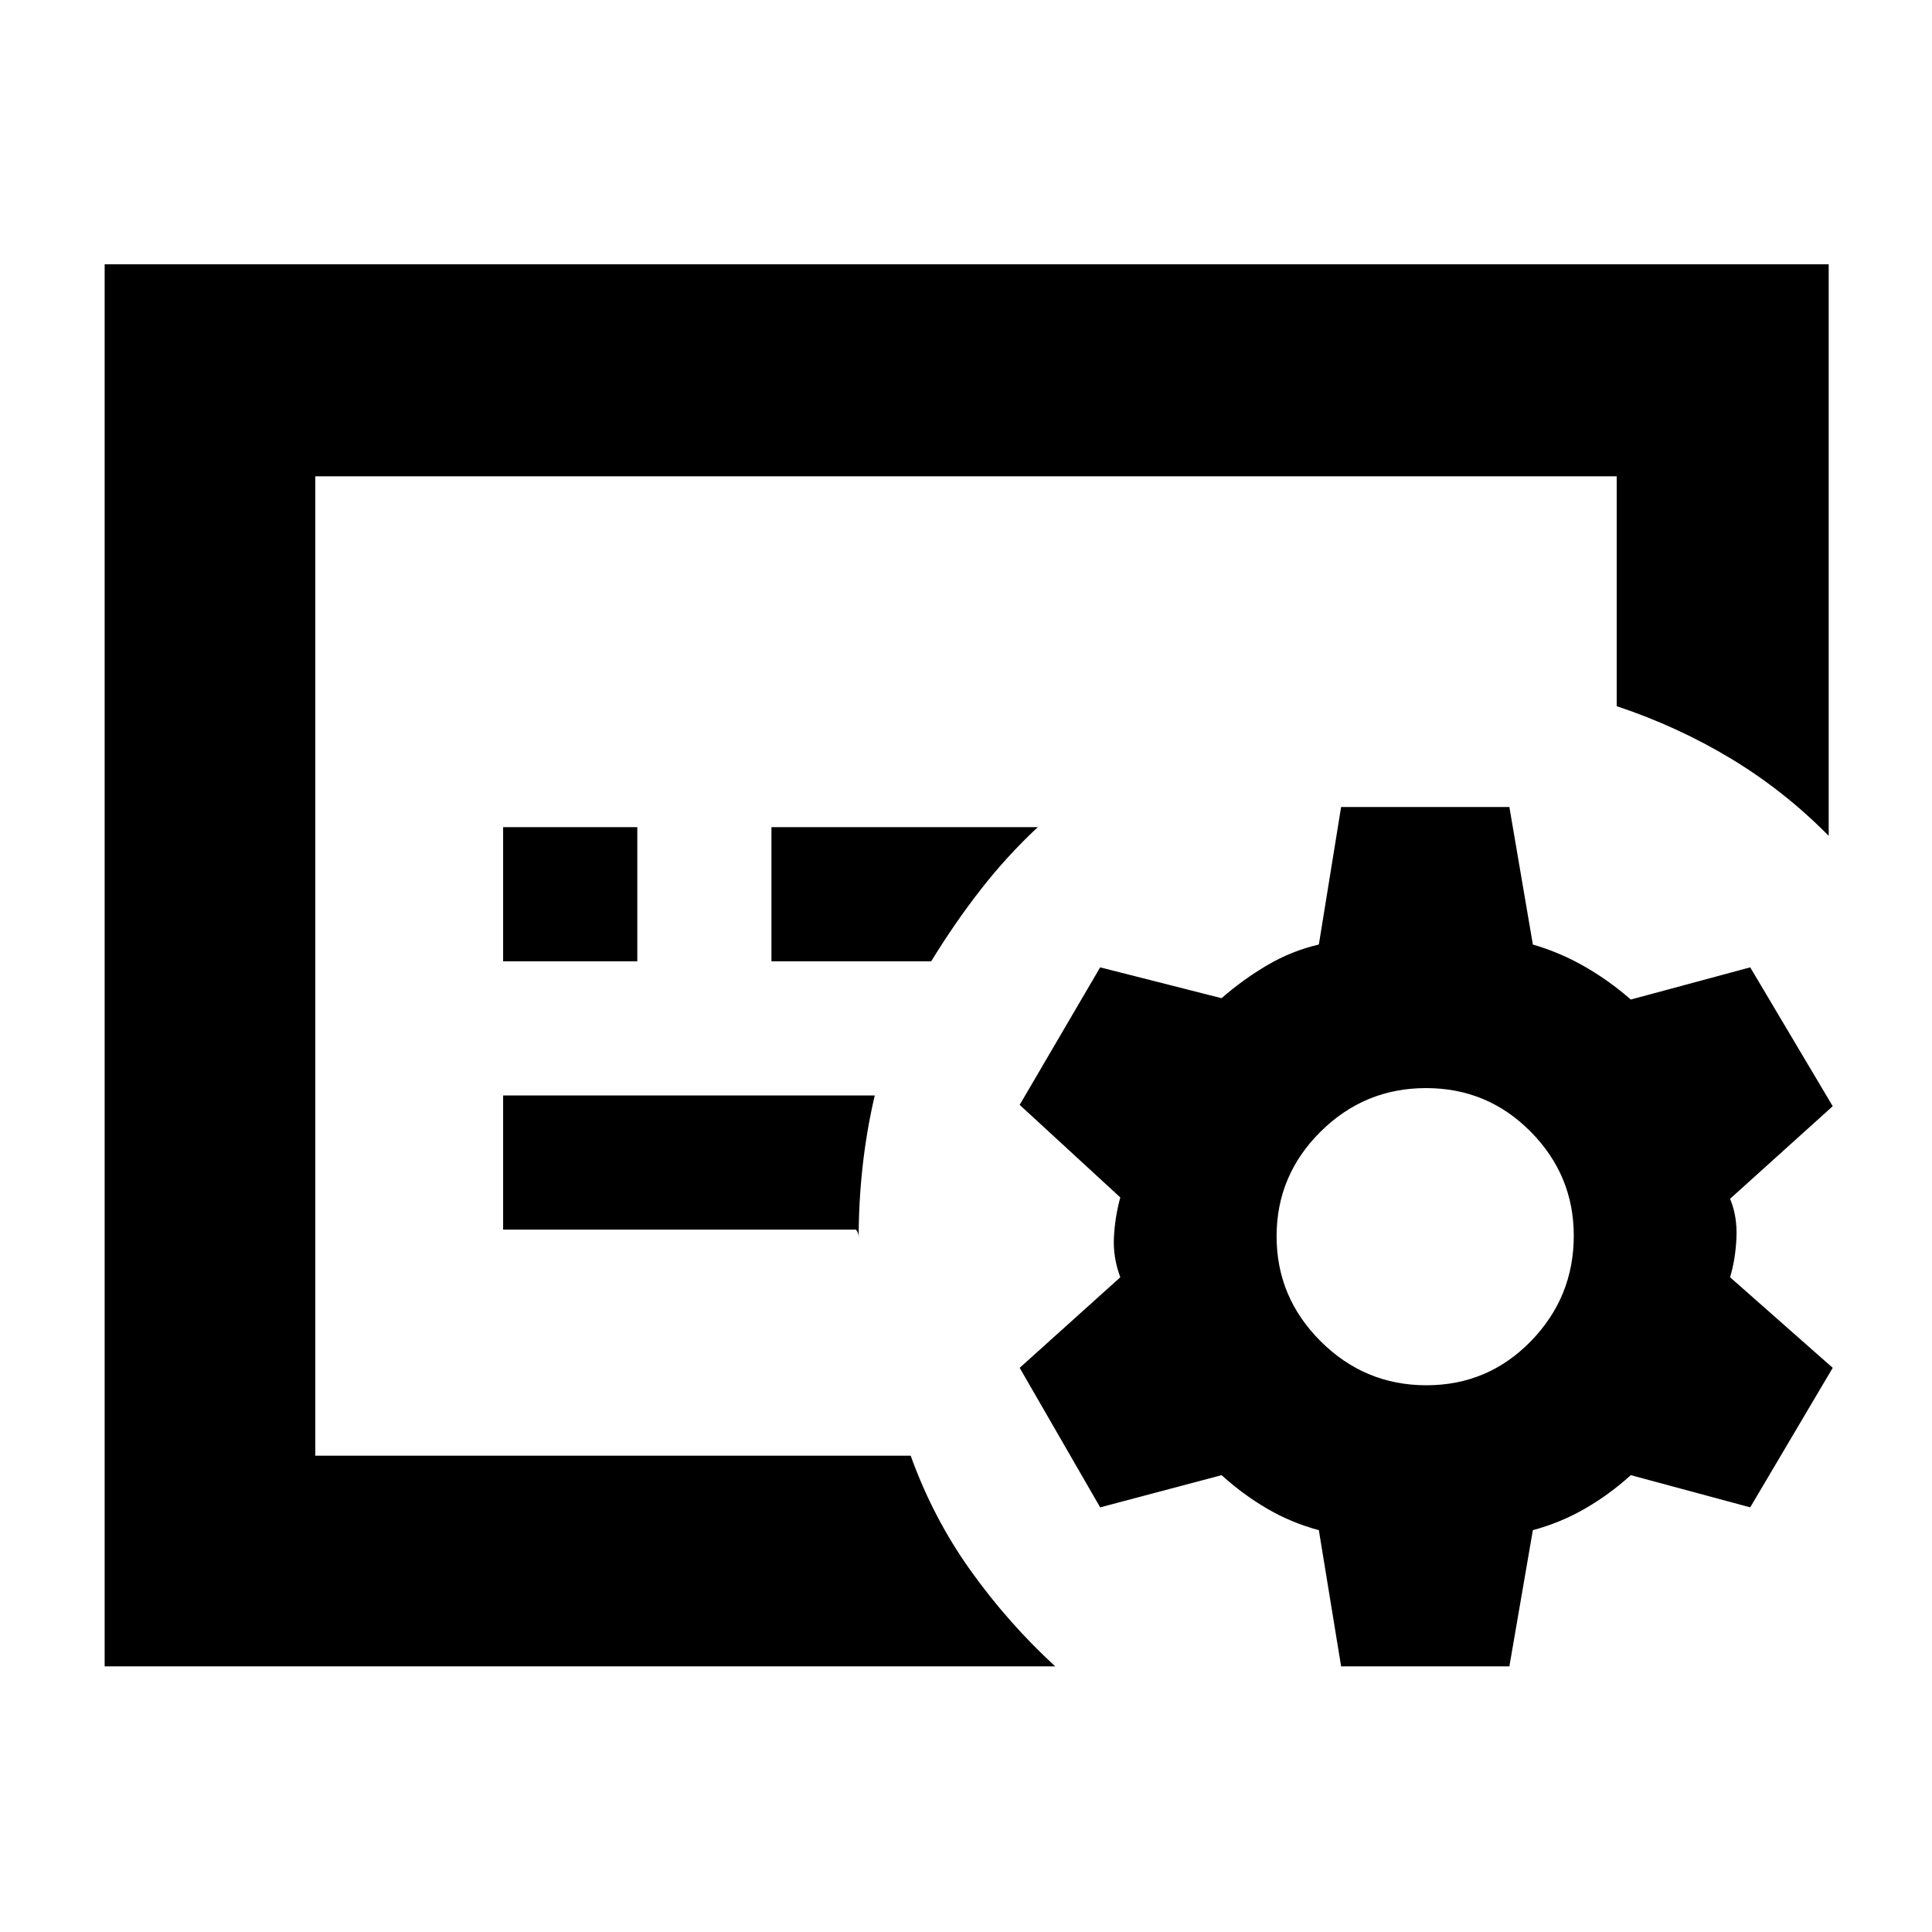 <svg xmlns="http://www.w3.org/2000/svg" height="40" viewBox="0 -960 960 960" width="40"><path d="M156.67-236.67v-486.66 486.66Zm160-245.66V-549H250v66.67h66.67Zm146.04 0q11.62-19 24.62-35.67 13-16.67 28.34-31H383.33v66.67h79.38ZM425.33-349q.67.83 1 1.76.34.92.34 2.24 0-17.87 2-35.77 2-17.9 6-34.9H250V-349h175.33Zm99 217H52v-696.67h856.67v284q-22-22.33-48.5-38.33t-56.84-26.1v-114.23H156.67v486.66h295.84q11.16 31 29.77 57.06 18.62 26.07 42.05 47.61ZM750-132h-83.61l-11.06-67.67q-13.66-3.66-25.66-10.66T607-227l-60.33 16-40-69.33 50-45q-3.67-9.84-3.17-19.84t3.17-19.83l-50-46 40-68.33L607-464q10.5-9.22 22.64-16.37 12.15-7.16 25.69-10.3L666.39-559H750l11.67 68.33q13.66 4 25.83 11 12.17 7 22.83 16.34l59.34-16 41 69-51 46q3.66 8.85 3.16 19.5-.5 10.64-3.16 19.5l51 45-41 69.33-59.34-16q-10.66 9.67-22.83 16.67-12.17 7-25.83 10.66L750-132Zm-41.25-139.67q30.58 0 51.92-21.89Q782-315.45 782-346q0-30-21.42-51.67-21.41-21.66-52-21.66-30.58 0-52.41 21.66-21.84 21.67-21.84 52 0 30.34 21.92 52.17 21.92 21.83 52.5 21.83Z"/></svg>